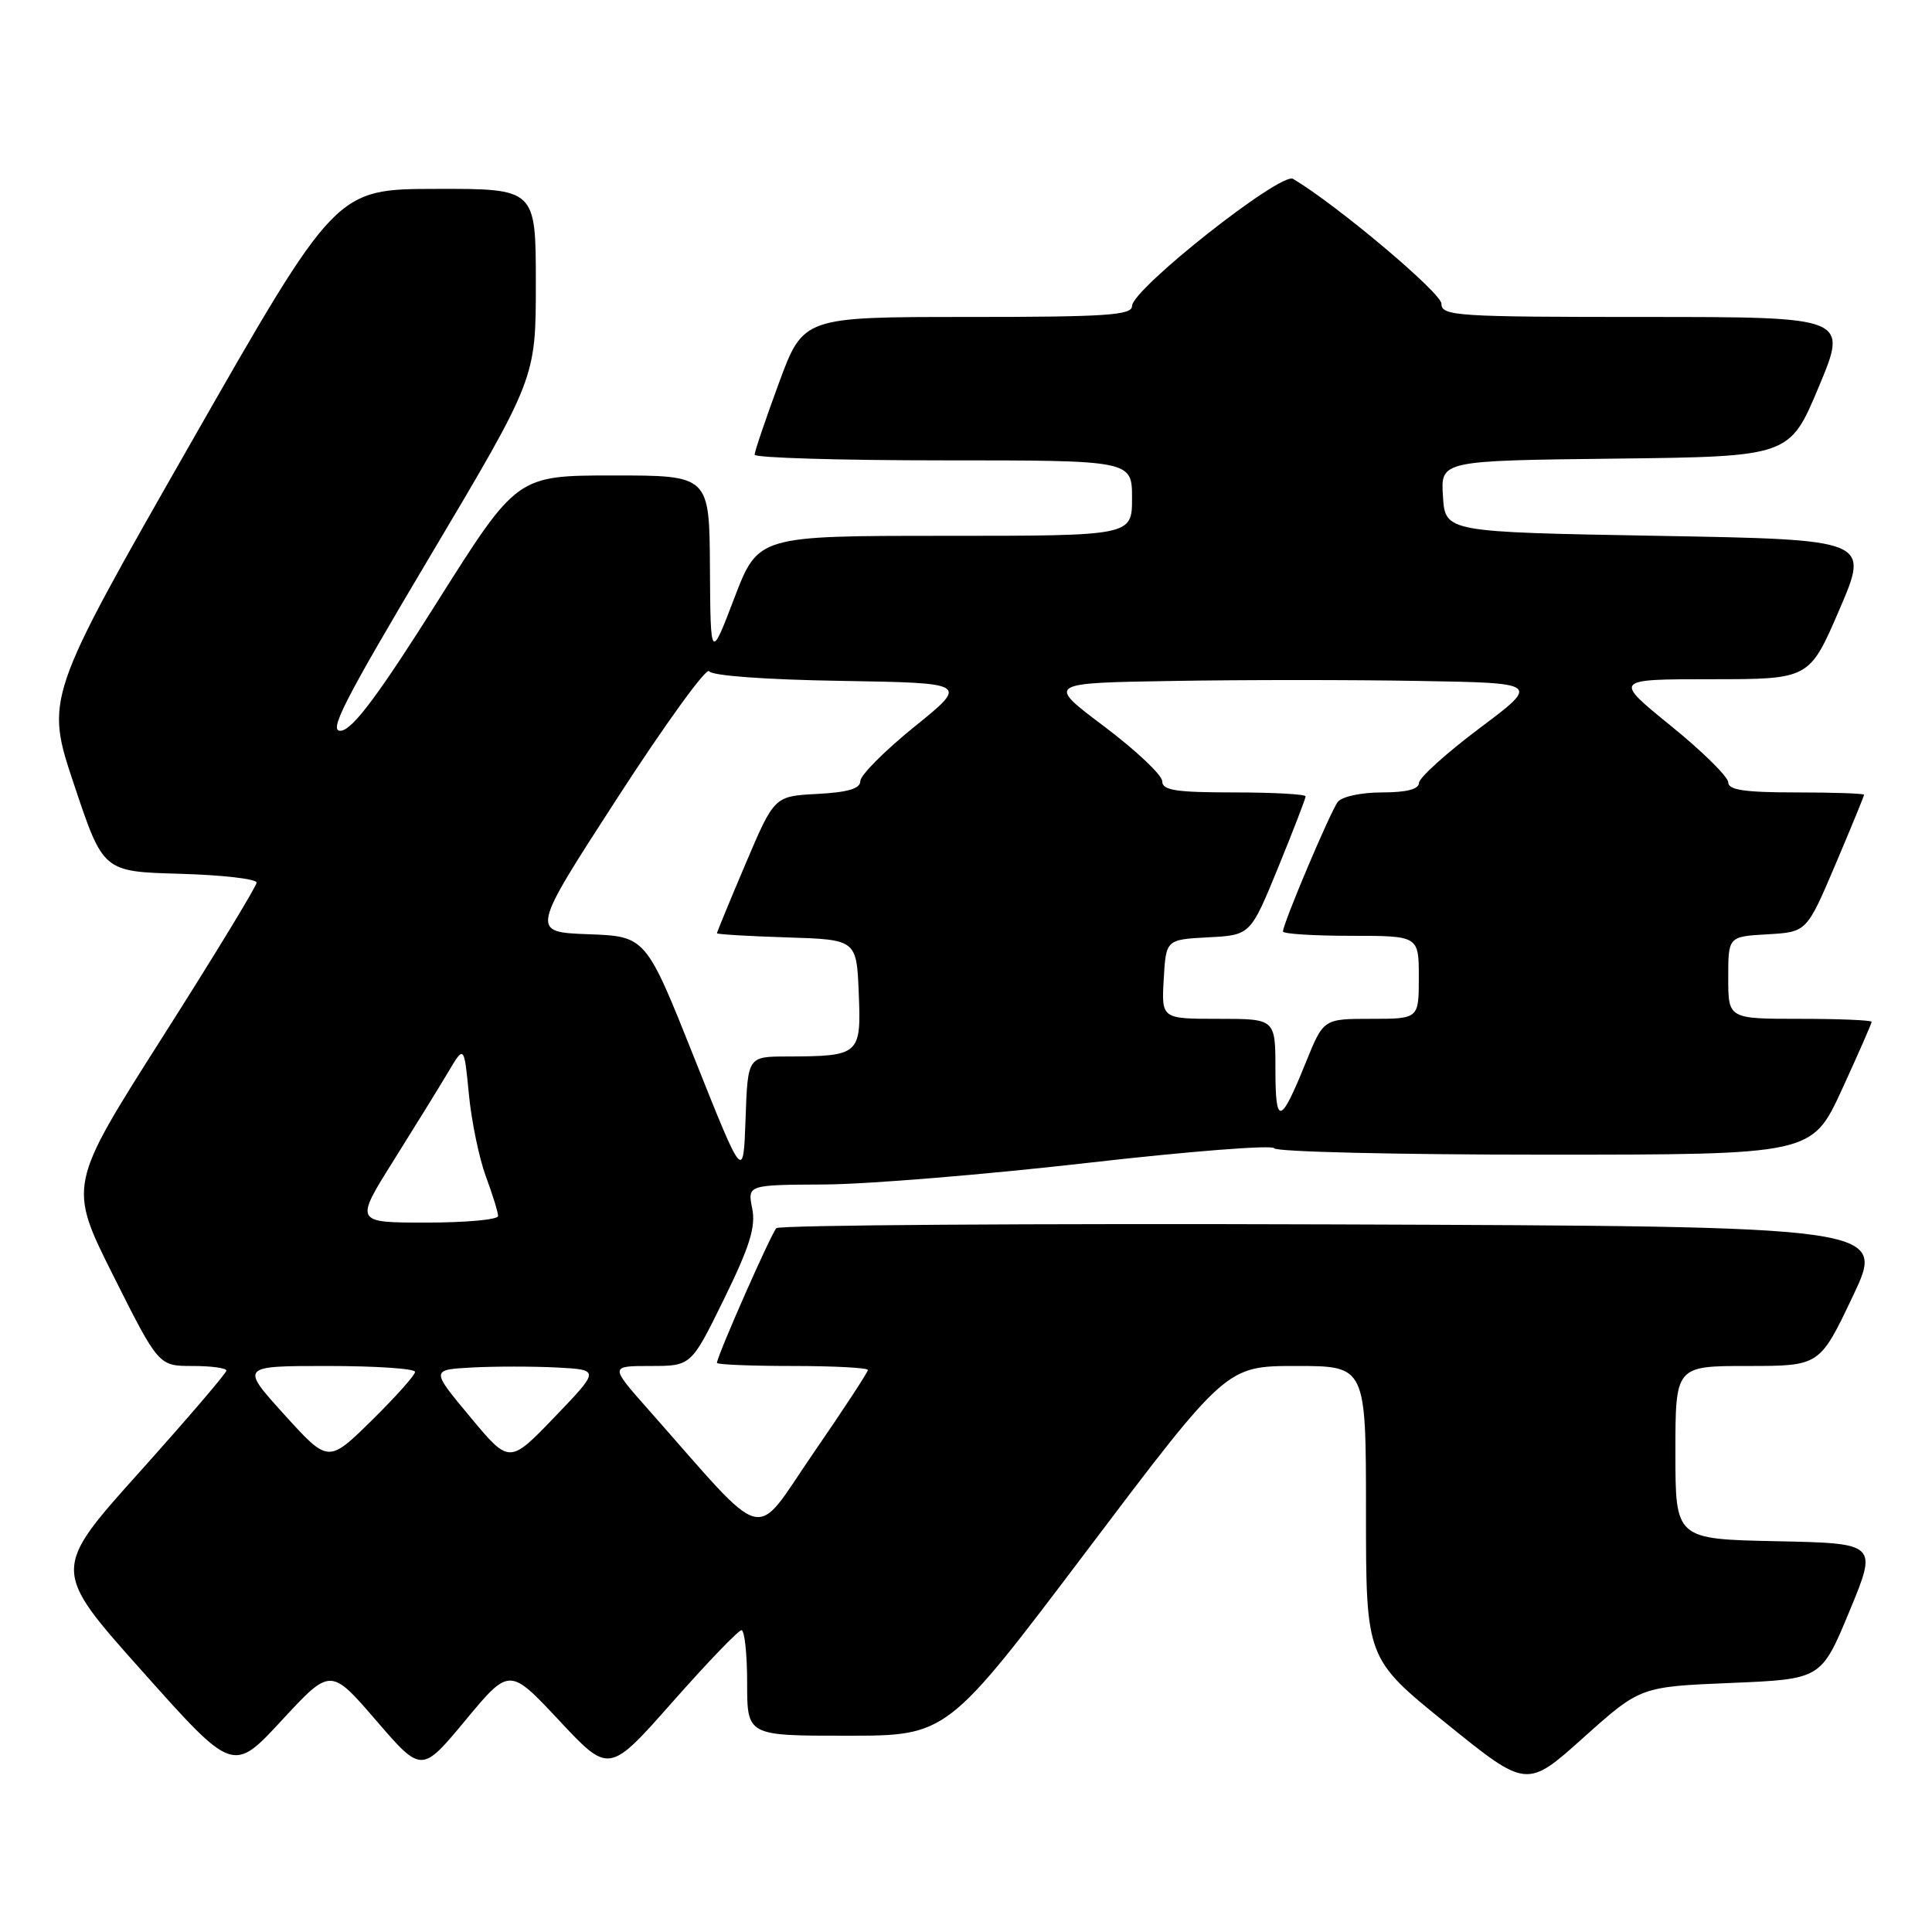<?xml version="1.0" encoding="UTF-8" standalone="no"?>
<!DOCTYPE svg PUBLIC "-//W3C//DTD SVG 1.1//EN" "http://www.w3.org/Graphics/SVG/1.1/DTD/svg11.dtd" >
<svg xmlns="http://www.w3.org/2000/svg" xmlns:xlink="http://www.w3.org/1999/xlink" version="1.1" viewBox="0 0 256 256">
 <g >
 <path fill="currentColor"
d=" M 229.34 223.00 C 241.33 222.50 241.33 222.50 245.06 213.50 C 248.79 204.50 248.79 204.50 235.40 204.22 C 222.00 203.94 222.00 203.94 222.00 192.47 C 222.00 181.00 222.00 181.00 231.56 181.00 C 241.12 181.00 241.12 181.00 245.51 171.75 C 249.91 162.50 249.91 162.50 176.76 162.24 C 136.53 162.10 103.28 162.33 102.87 162.74 C 102.17 163.46 95.00 179.71 95.00 180.59 C 95.00 180.81 99.50 181.00 105.00 181.00 C 110.50 181.00 115.00 181.24 115.00 181.53 C 115.00 181.82 111.74 186.80 107.75 192.59 C 99.64 204.37 102.03 205.01 85.89 186.75 C 80.80 181.00 80.80 181.00 86.20 181.00 C 91.59 181.00 91.59 181.00 95.94 172.12 C 99.36 165.15 100.16 162.56 99.67 160.12 C 99.05 157.00 99.05 157.00 109.28 156.95 C 114.90 156.92 130.53 155.64 144.00 154.10 C 157.47 152.56 168.65 151.68 168.83 152.15 C 169.02 152.62 185.12 153.00 204.63 153.00 C 240.09 153.00 240.09 153.00 244.05 144.40 C 246.22 139.67 248.00 135.62 248.00 135.40 C 248.00 135.18 243.72 135.00 238.50 135.00 C 229.00 135.00 229.00 135.00 229.00 129.55 C 229.00 124.10 229.00 124.10 234.20 123.80 C 239.40 123.50 239.40 123.50 243.20 114.56 C 245.29 109.64 247.00 105.47 247.00 105.31 C 247.00 105.14 242.95 105.00 238.00 105.00 C 231.19 105.00 229.00 104.68 229.00 103.67 C 229.00 102.94 225.58 99.57 221.39 96.17 C 213.79 90.00 213.79 90.00 226.77 90.00 C 239.76 90.00 239.76 90.00 243.74 80.75 C 247.72 71.50 247.72 71.50 219.61 71.00 C 191.50 70.50 191.50 70.50 191.20 65.77 C 190.89 61.04 190.89 61.04 214.01 60.77 C 237.13 60.50 237.13 60.50 241.00 51.25 C 244.87 42.00 244.87 42.00 217.94 42.00 C 192.95 42.00 191.00 41.87 191.00 40.25 C 191.00 38.82 177.16 27.17 171.34 23.70 C 169.73 22.74 150.00 38.31 150.00 40.55 C 150.00 41.77 146.59 42.00 128.22 42.00 C 106.44 42.00 106.44 42.00 103.21 50.75 C 101.44 55.56 99.99 59.84 99.99 60.25 C 100.00 60.66 111.25 61.00 125.00 61.00 C 150.00 61.00 150.00 61.00 150.00 66.00 C 150.00 71.00 150.00 71.00 125.23 71.00 C 100.46 71.00 100.46 71.00 97.30 79.25 C 94.15 87.50 94.15 87.50 94.07 75.25 C 94.00 63.00 94.00 63.00 81.25 63.00 C 68.50 63.01 68.50 63.01 57.94 79.75 C 50.23 91.98 46.80 96.59 45.22 96.82 C 43.42 97.08 45.41 93.17 57.03 73.63 C 71.00 50.13 71.00 50.13 71.00 37.56 C 71.00 25.00 71.00 25.00 57.75 25.03 C 44.50 25.05 44.50 25.05 25.24 58.78 C 5.98 92.52 5.98 92.52 9.83 104.01 C 13.67 115.50 13.67 115.50 23.84 115.78 C 29.43 115.94 34.00 116.46 34.00 116.95 C 34.00 117.43 28.38 126.66 21.51 137.46 C 9.03 157.09 9.03 157.09 15.02 169.05 C 21.02 181.00 21.02 181.00 25.51 181.00 C 27.98 181.00 30.00 181.27 30.00 181.61 C 30.00 181.95 24.79 188.03 18.43 195.12 C 6.86 208.02 6.86 208.02 18.87 221.47 C 30.88 234.93 30.88 234.93 37.34 227.95 C 43.80 220.97 43.80 220.97 49.83 227.96 C 55.86 234.95 55.86 234.95 61.68 227.94 C 67.50 220.93 67.50 220.93 74.10 227.98 C 80.70 235.04 80.70 235.04 89.10 225.53 C 93.72 220.30 97.84 216.02 98.25 216.01 C 98.66 216.01 99.00 219.15 99.00 223.00 C 99.00 230.00 99.00 230.00 112.25 229.99 C 125.50 229.99 125.50 229.99 144.00 205.49 C 162.50 181.00 162.50 181.00 171.75 181.00 C 181.00 181.00 181.00 181.00 181.00 200.38 C 181.00 219.76 181.00 219.76 191.65 228.37 C 202.30 236.98 202.30 236.98 209.82 230.24 C 217.35 223.50 217.35 223.50 229.34 223.00 Z  M 37.67 187.44 C 31.84 181.00 31.84 181.00 43.42 181.00 C 49.79 181.00 55.00 181.35 55.00 181.78 C 55.00 182.21 52.41 185.11 49.25 188.22 C 43.50 193.87 43.50 193.87 37.67 187.44 Z  M 62.30 187.75 C 57.09 181.50 57.09 181.50 62.55 181.20 C 65.55 181.04 70.59 181.04 73.75 181.20 C 79.50 181.50 79.50 181.50 73.50 187.75 C 67.50 194.00 67.50 194.00 62.30 187.75 Z  M 52.17 153.75 C 55.01 149.21 58.28 143.93 59.42 142.00 C 61.50 138.50 61.50 138.50 62.13 145.00 C 62.47 148.57 63.49 153.47 64.38 155.88 C 65.27 158.28 66.00 160.64 66.00 161.13 C 66.00 161.61 61.72 162.00 56.49 162.00 C 46.99 162.00 46.99 162.00 52.17 153.75 Z  M 92.04 140.29 C 85.58 124.07 85.58 124.07 77.94 123.79 C 70.30 123.50 70.30 123.50 81.82 105.71 C 88.15 95.93 93.62 88.38 93.96 88.94 C 94.33 89.54 101.46 90.06 111.47 90.22 C 128.34 90.50 128.34 90.50 121.17 96.29 C 117.23 99.48 114.00 102.72 114.00 103.49 C 114.00 104.50 112.39 104.98 108.30 105.20 C 102.60 105.50 102.60 105.50 98.80 114.44 C 96.71 119.36 95.00 123.51 95.00 123.66 C 95.00 123.80 99.16 124.05 104.25 124.21 C 113.50 124.50 113.50 124.50 113.79 131.62 C 114.12 139.78 113.92 139.96 104.29 139.99 C 99.08 140.00 99.08 140.00 98.79 148.25 C 98.50 156.50 98.50 156.50 92.04 140.29 Z  M 169.00 141.70 C 169.00 135.00 169.00 135.00 161.45 135.00 C 153.90 135.00 153.90 135.00 154.20 129.75 C 154.50 124.50 154.50 124.50 160.10 124.20 C 165.69 123.91 165.69 123.91 169.35 114.98 C 171.36 110.06 173.00 105.81 173.00 105.52 C 173.00 105.24 168.72 105.00 163.50 105.00 C 155.79 105.00 154.00 104.72 154.00 103.52 C 154.00 102.71 150.55 99.45 146.33 96.27 C 138.65 90.50 138.65 90.50 155.39 90.23 C 164.60 90.07 179.31 90.07 188.08 90.23 C 204.04 90.50 204.04 90.50 196.04 96.50 C 191.64 99.80 188.03 103.06 188.02 103.75 C 188.01 104.58 186.35 105.00 183.12 105.00 C 180.40 105.00 177.81 105.55 177.27 106.25 C 176.29 107.51 170.00 122.38 170.00 123.43 C 170.00 123.74 174.05 124.00 179.00 124.00 C 188.00 124.00 188.00 124.00 188.00 129.50 C 188.00 135.00 188.00 135.00 181.68 135.00 C 175.37 135.00 175.37 135.00 173.04 140.75 C 169.67 149.09 169.00 149.24 169.00 141.70 Z "/>
</g>
</svg>